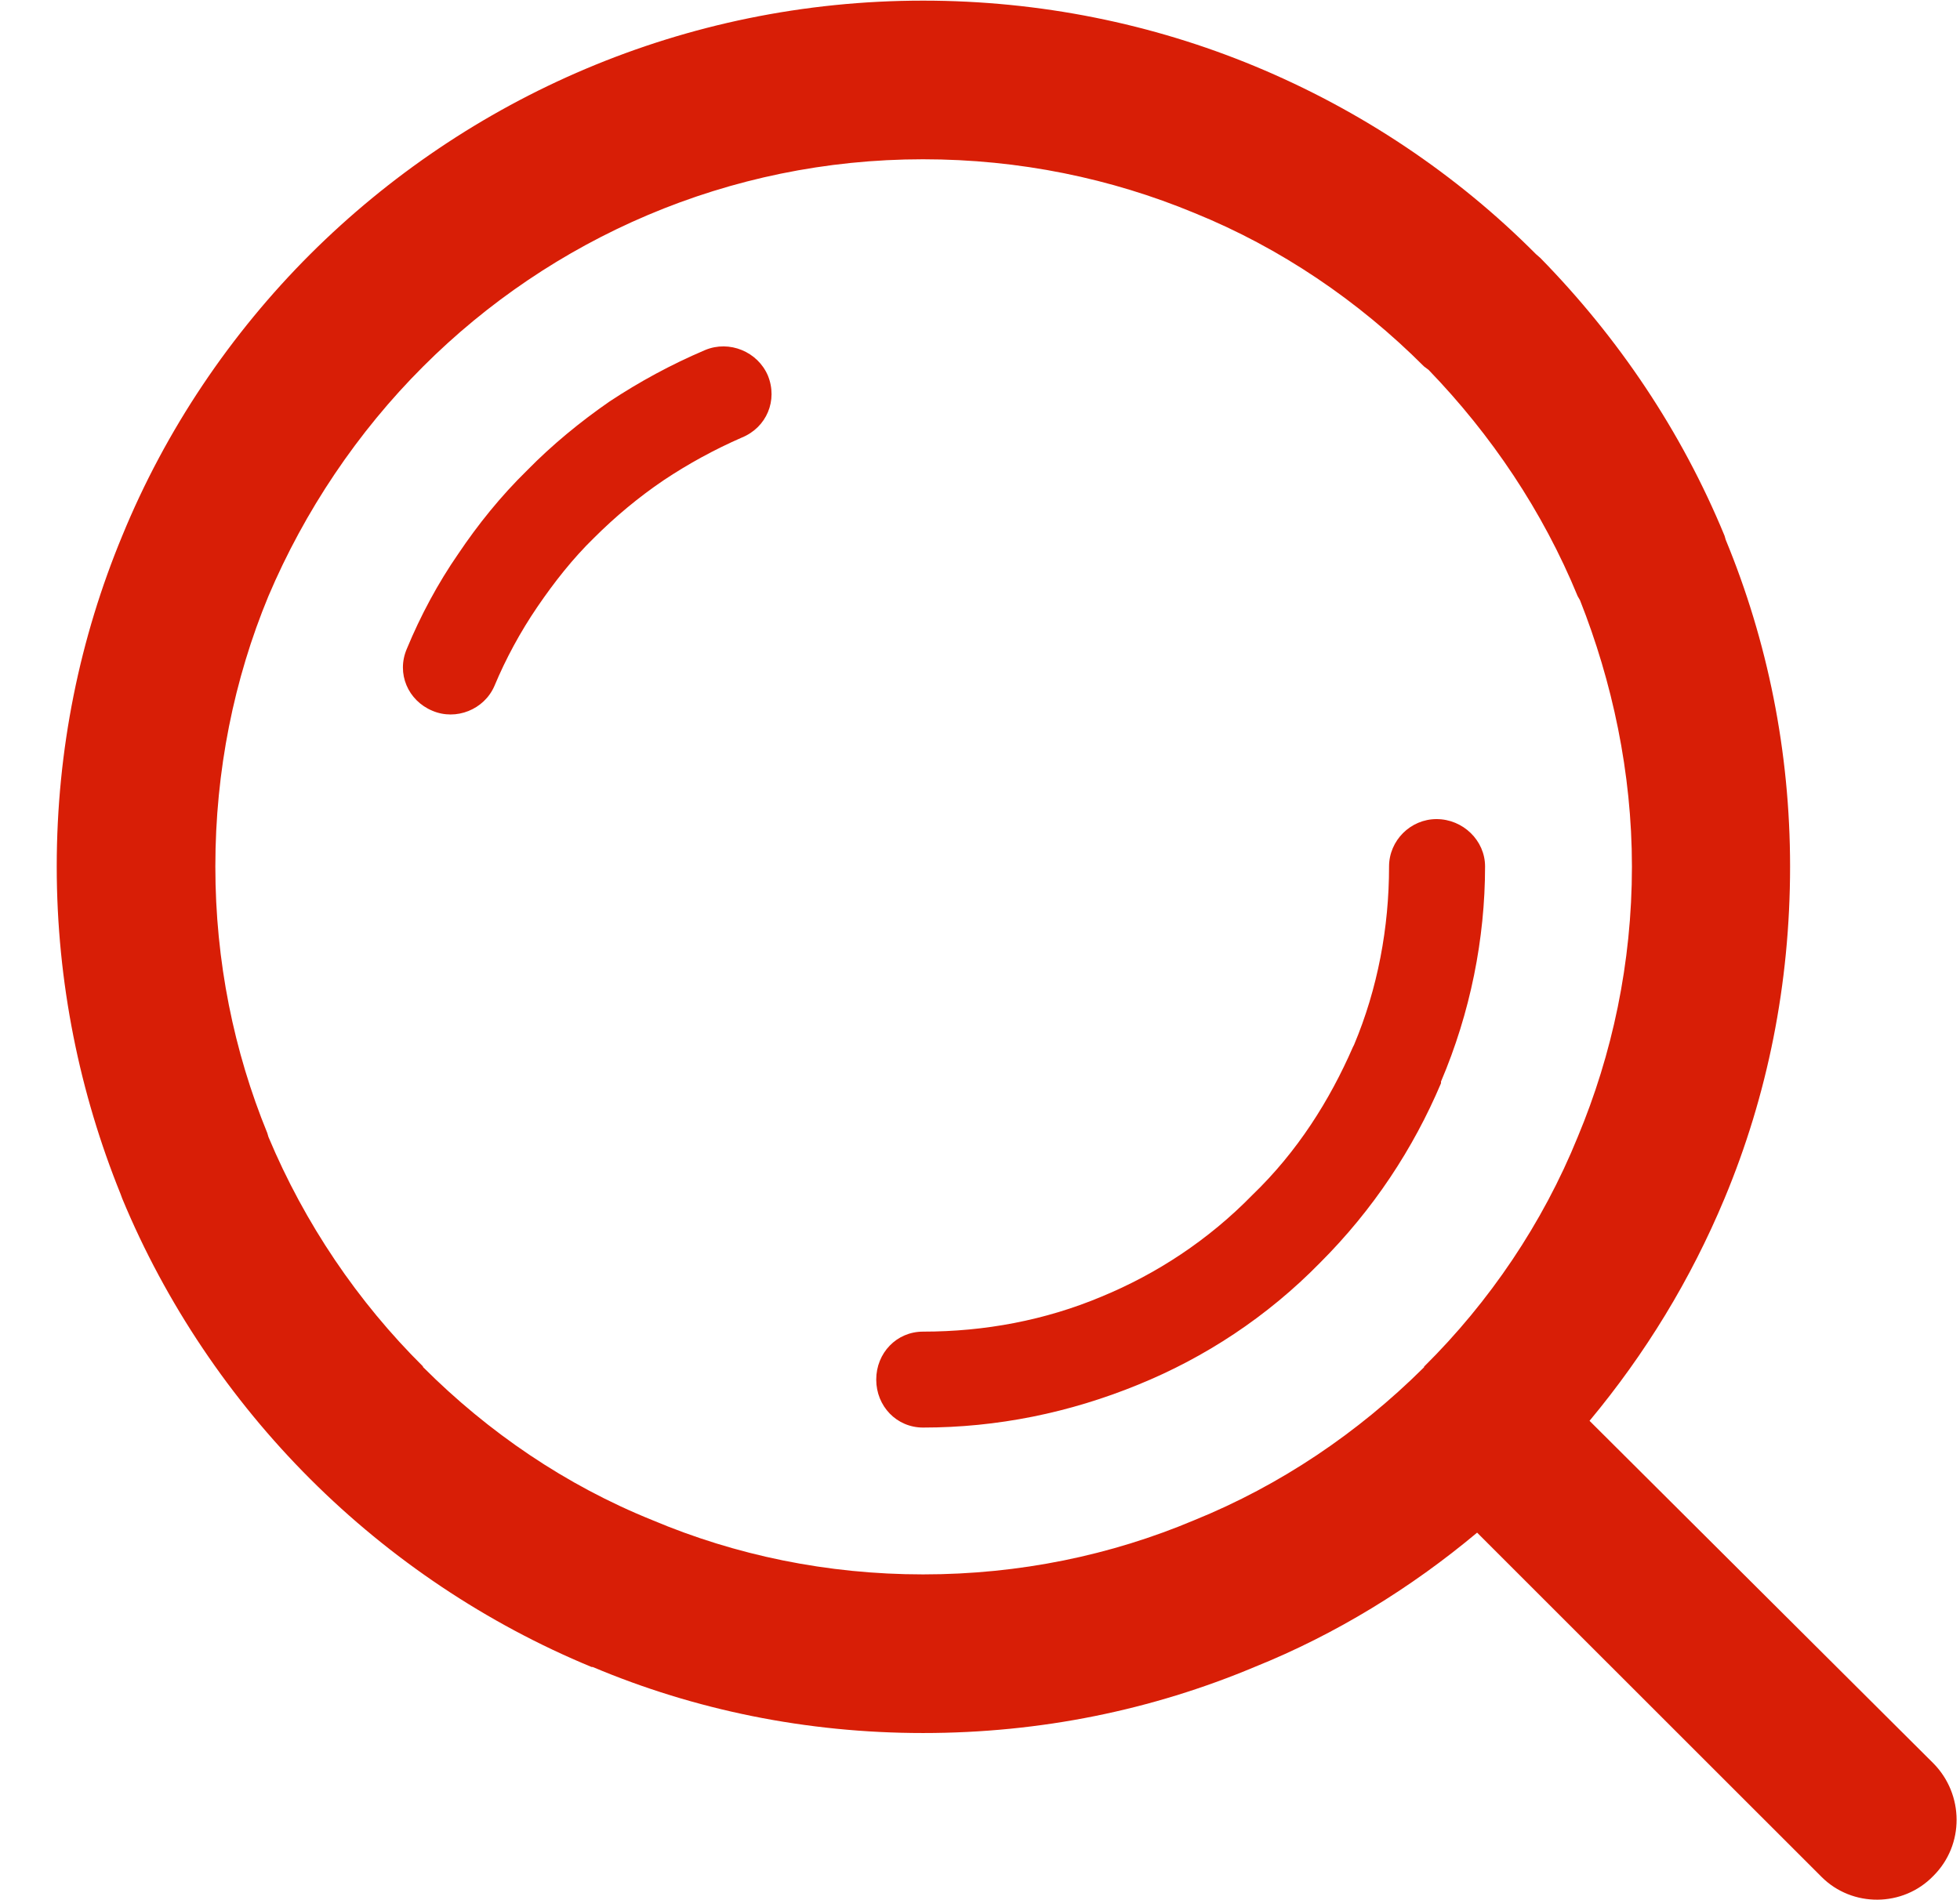 <?xml version="1.0" standalone="no"?><!DOCTYPE svg PUBLIC "-//W3C//DTD SVG 1.1//EN" "http://www.w3.org/Graphics/SVG/1.1/DTD/svg11.dtd"><svg t="1757475867959" class="icon" viewBox="0 0 1056 1024" version="1.1" xmlns="http://www.w3.org/2000/svg" p-id="6172" xmlns:xlink="http://www.w3.org/1999/xlink" width="206.25" height="200"><path d="M379.904 188.633C361.348 196.546 344.623 205.669 328.487 216.312c-15.825 10.954-31.03 23.428-44.435 37.112l0 0 0 0C269.746 267.419 257.552 282.624 246.908 298.449l0 0c-10.954 15.825-20.387 33.451-27.679 51.107-5.803 13.374 0.621 27.989 13.684 33.451 12.784 5.492 27.989-0.621 33.482-13.374 6.082-14.584 13.995-29.2 23.118-42.574l0 0c9.123-13.374 19.177-26.159 30.441-37.112 11.543-11.543 24.017-21.907 37.423-31.03 13.684-9.123 27.679-16.725 42.294-23.118 13.405-5.461 19.487-20.077 14.026-33.451C408.204 189.533 392.999 183.172 379.904 188.633L379.904 188.633zM1041.718 950.303 1041.718 950.303l-185.313-184.63c30.13-36.212 54.458-76.055 72.735-119.839 23.118-55.358 35.312-115.588 35.312-178.859 0-62.061-12.195-121.67-34.692-176.128l-0.621-2.141c-23.149-56.258-57.189-106.744-99.204-149.659l-2.451-2.141c-42.605-42.884-94.332-77.576-151.552-101.283l0 0 0 0C620.885 12.816 560.345 0.341 497.354 0.341c-128.714 0-245.574 52.317-330.162 136.595C124.276 179.821 89.305 231.517 65.877 288.706 43.039 343.754 30.565 403.704 30.565 466.975c0 62.681 12.474 122.29 34.382 176.438l0.9 2.451c23.428 56.568 58.399 108.296 101.314 151.18l0 0c43.225 43.194 94.953 77.886 151.552 101.283l0.621 0c54.768 23.118 115.029 35.592 177.99 35.592 63.581 0 123.532-12.474 178.61-35.592 43.815-17.625 84.309-42.605 119.901-72.394l185.623 185.561c16.415 16.415 43.815 16.415 60.23-0.621C1058.475 994.118 1058.164 967.028 1041.718 950.303L1041.718 950.303zM767.255 736.473 767.255 736.473l0 0.31-0.621 0.621c-34.971 34.661-76.676 62.96-123.221 81.827-44.746 18.866-94.022 29.2-146.091 29.2-51.728 0-101.035-10.333-145.749-29.2l0 0c-46.856-18.866-88.56-47.445-123.532-82.416l-0.31-0.31 0.31 0c-35.312-34.971-63.922-77.265-83.409-123.811l-0.621-2.11c-17.936-43.815-27.989-92.47-27.989-143.577 0-51.728 10.054-100.973 28.579-145.718 19.487-45.925 48.066-88.529 83.409-123.811 68.763-68.763 164.305-111.647 269.281-111.647 52.038 0 101.345 10.333 146.091 28.889 46.545 18.866 88.56 47.445 123.842 82.758l2.451 1.831c33.761 34.971 61.471 76.055 80.337 121.98l1.241 2.141c17.346 43.815 27.989 92.781 27.989 143.577 0 52.007-10.643 101.283-29.2 145.687C831.178 659.208 802.568 701.502 767.255 736.473L767.255 736.473zM773.958 441.406 773.958 441.406c-13.995 0-25.569 11.543-25.569 25.538 0 32.861-6.082 65.691-18.866 96.132l-0.621 1.21c-12.474 28.61-29.82 56.289-54.179 79.717-23.738 24.328-51.728 42.574-81.237 54.737-30.41 12.784-62.992 18.866-96.163 18.866-14.305 0-25.228 11.543-25.228 25.848s10.954 25.848 25.228 25.848c39.874 0 78.817-7.913 115.929-23.118 35.902-14.615 69.384-36.492 97.994-65.722 28.61-28.579 50.207-61.44 65.133-96.721l0-0.9c15.794-37.112 23.738-76.955 23.738-115.898C800.147 452.98 788.263 441.406 773.958 441.406L773.958 441.406z" fill="#d81e06" p-id="6173"></path></svg>